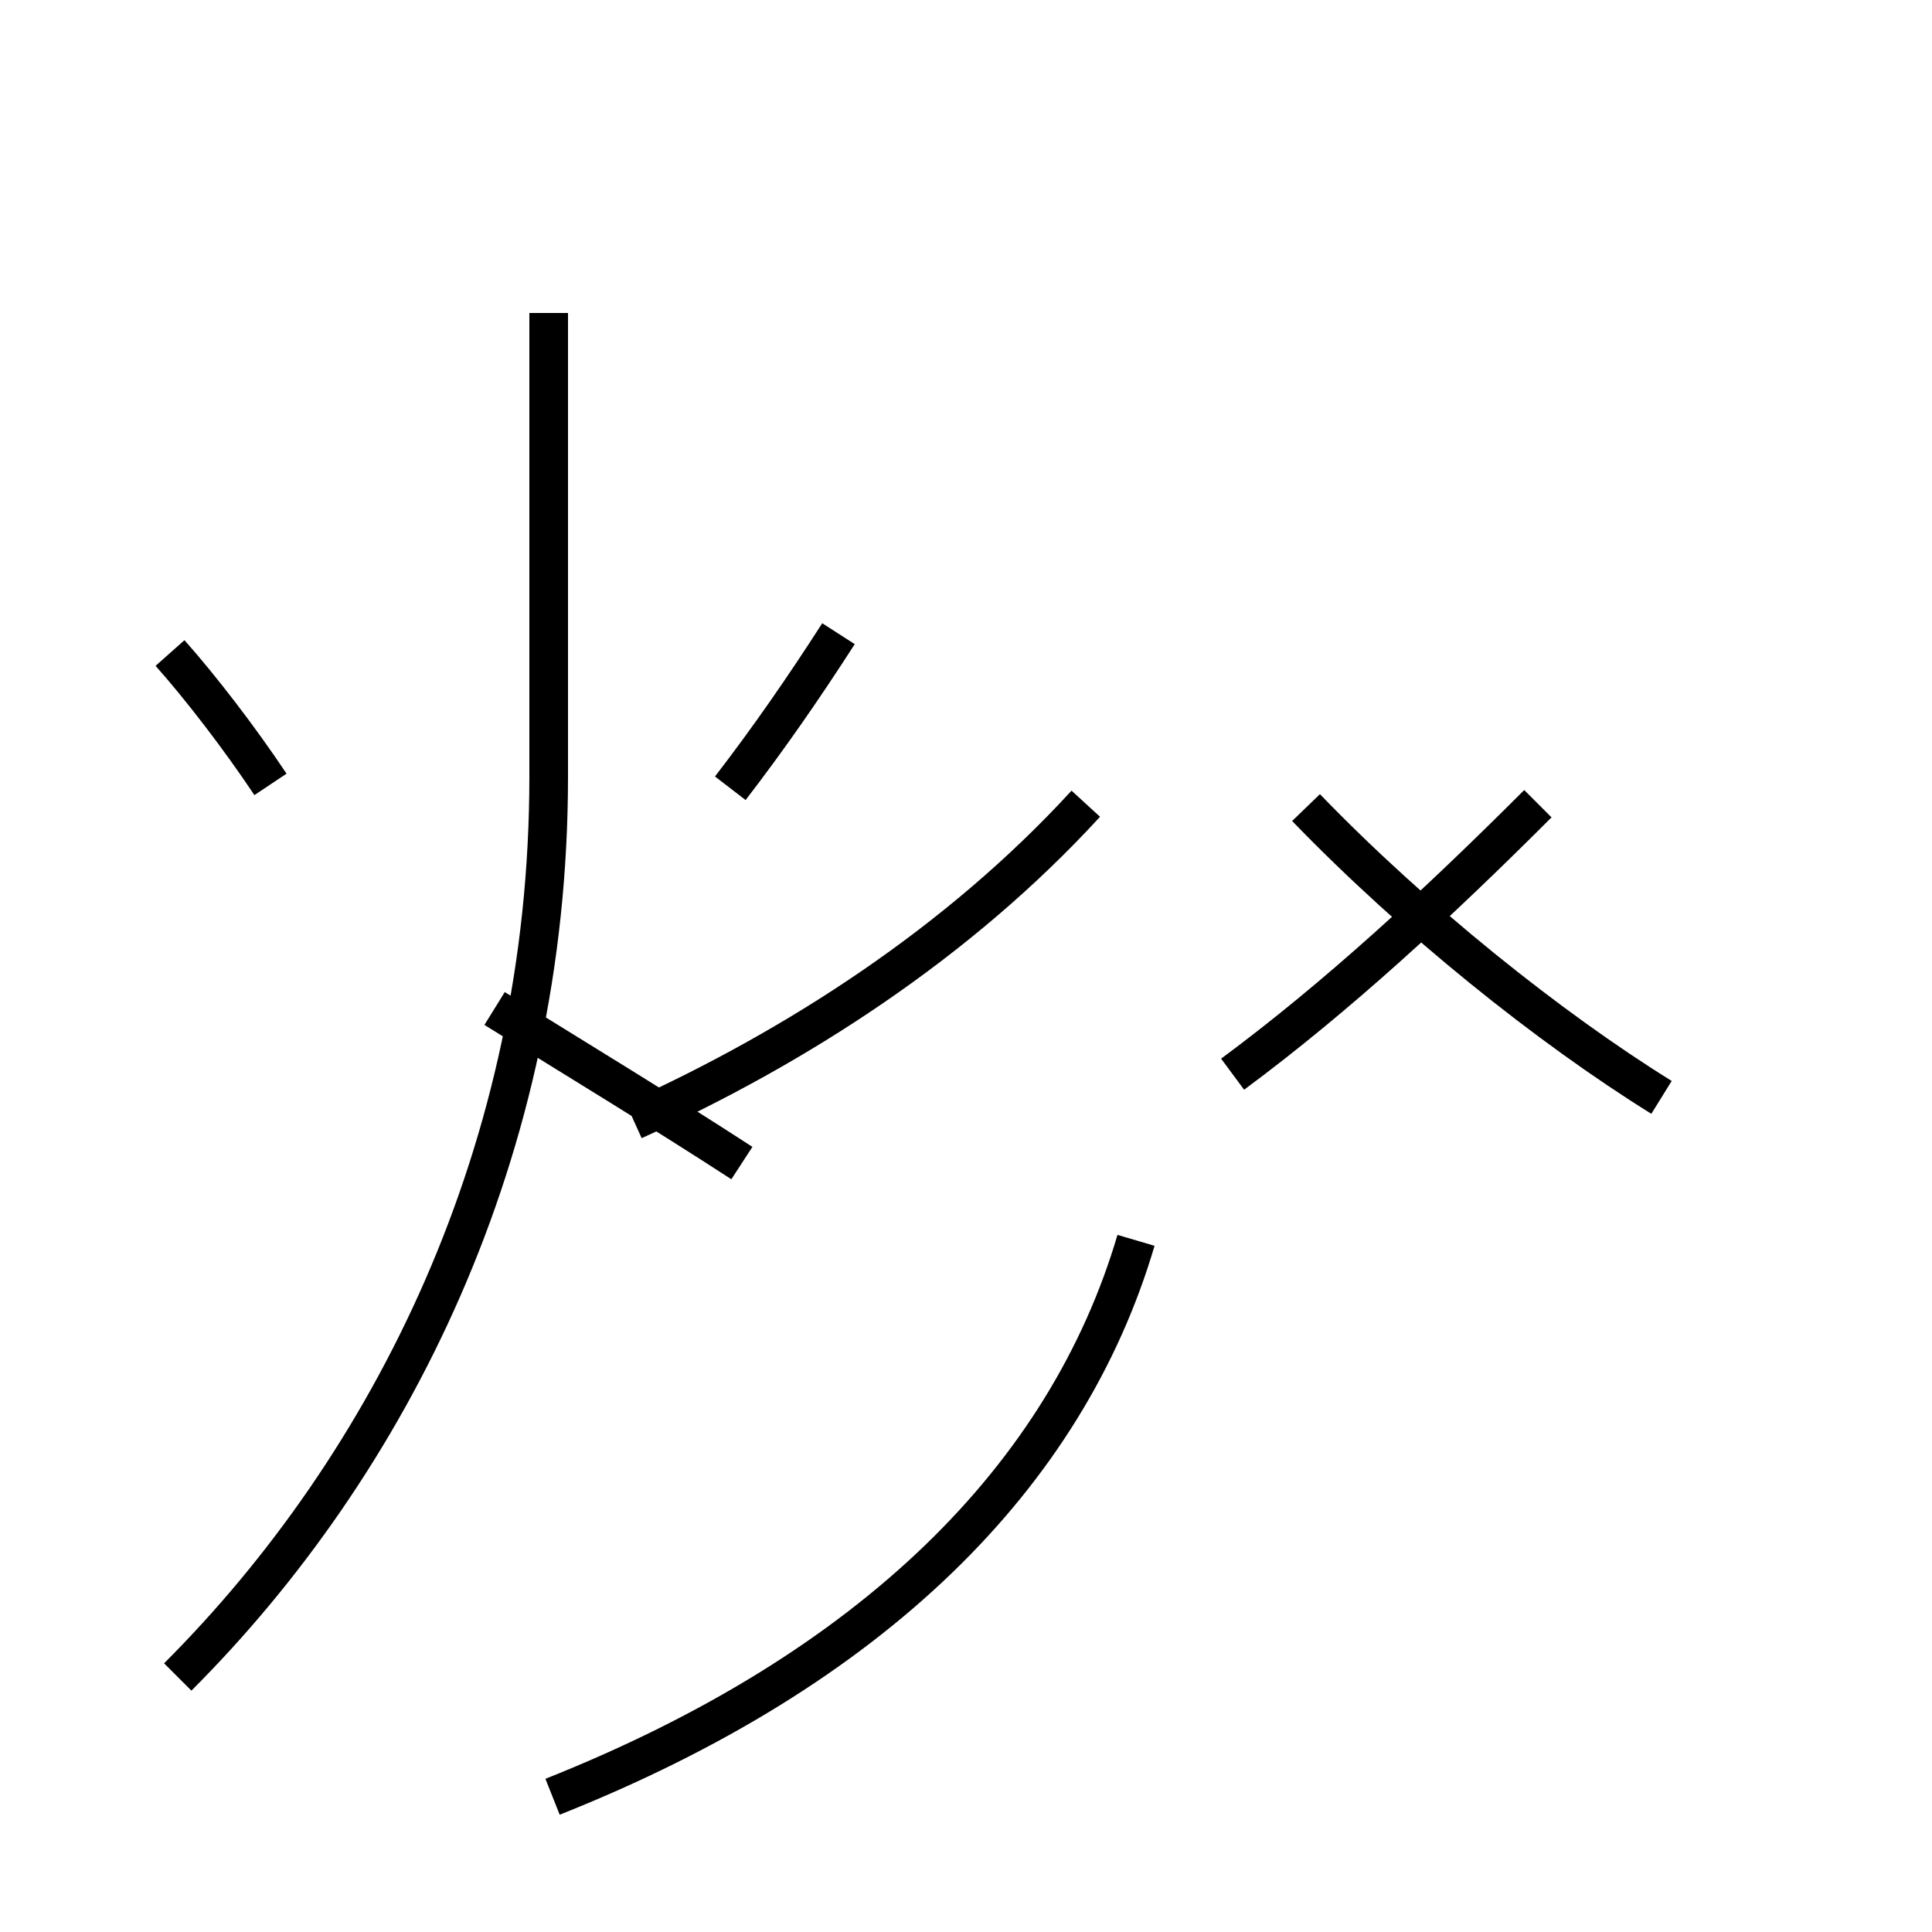 <?xml version='1.0' encoding='utf8'?>
<svg viewBox="0.0 -44.0 50.0 50.0" version="1.1" xmlns="http://www.w3.org/2000/svg">
<rect x="0.0" y="-44.0" width="50.0" height="50.0" fill="#808080" stroke="none"/>
<rect x="-1000" y="-1000" width="2000" height="2000" stroke="white" fill="white"/>
<g style="fill:none; stroke:#000000;  stroke-width:1">
<path d="M 7.0 23.7 C 6.2 24.9 5.2 26.2 4.4 27.1 M 18.9 23.6 C 19.9 24.9 20.8 26.2 21.7 27.6 M 19.2 13.9 C 17.2 15.2 14.9 16.6 12.8 17.9 M 4.6 0.6 C 10.1 6.1 14.2 14.2 14.2 23.9 L 14.2 35.9 M 16.4 15.0 C 20.6 16.9 24.8 19.6 28.1 23.2 M 43.0 15.6 C 40.1 17.4 36.6 20.2 33.8 23.1 M 31.9 16.2 C 34.6 18.2 37.2 20.6 39.8 23.2 M 14.3 -2.5 C 22.6 0.8 27.6 5.8 29.4 11.9 " transform="scale(1, -1)" />
</g>
</svg>